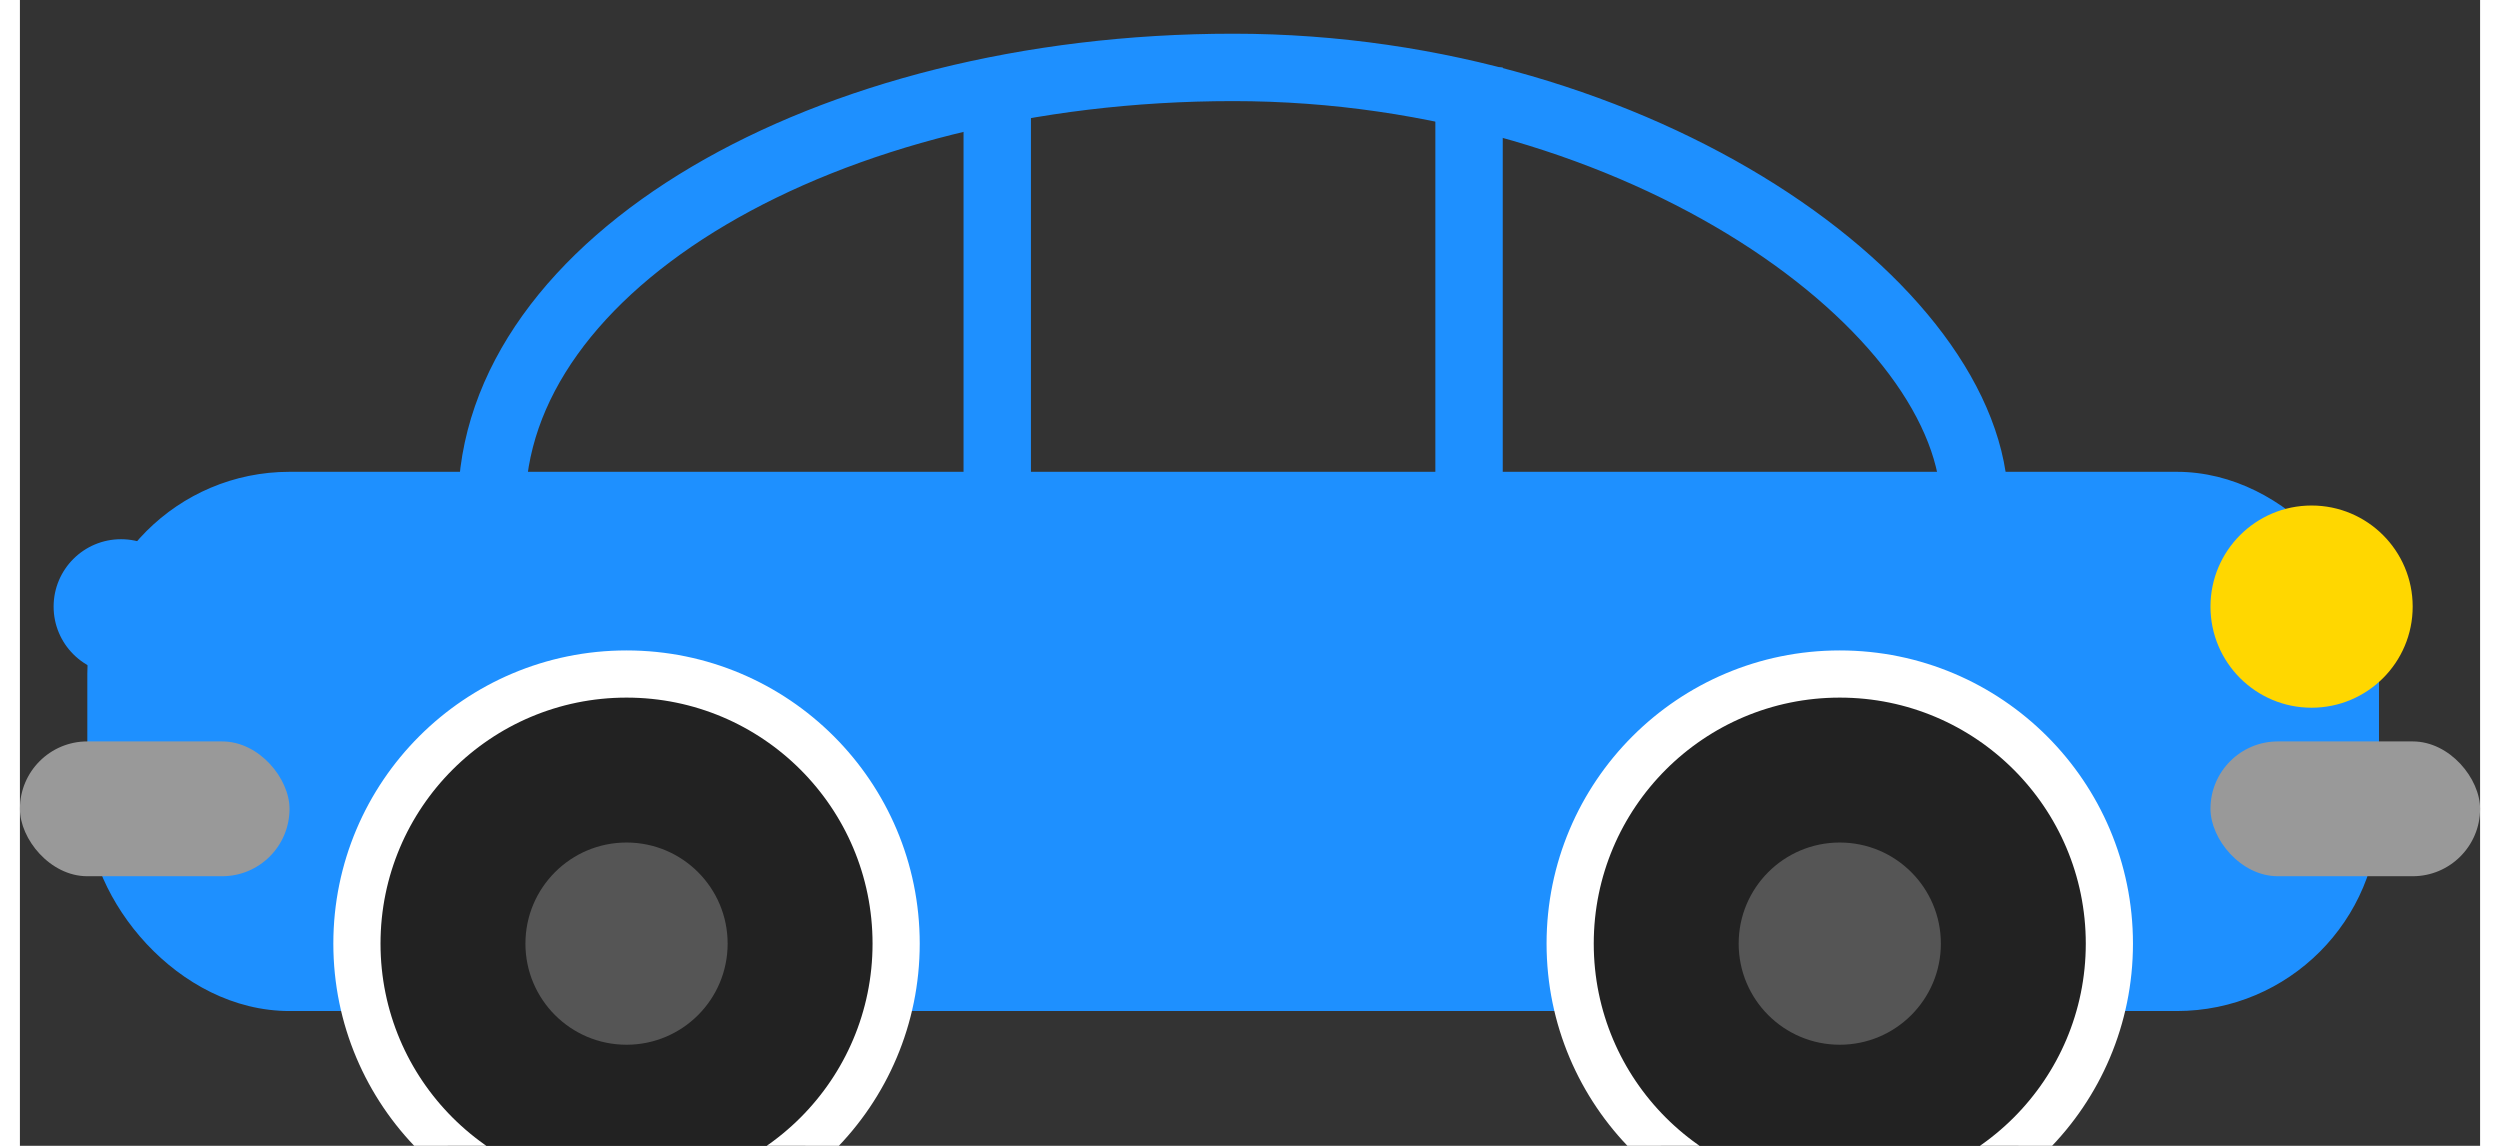 <?xml version="1.0" standalone="no"?>

<svg id="car_img" width="48" height="22" viewBox="0 0 365 170"
     xmlns="http://www.w3.org/2000/svg" version="1.1">	

<rect x="0" y="0" width="365" height="170" fill="#333333" stroke="none"/>	

<g id="car-dodger">
    <!-- Top -->
      <rect x="70" y="10" width="220" height="130" fill="transparent" rx="150" stroke="dodgerblue" stroke-width="10" />
    
    <!-- Body -->
      <rect x="10" y="70" width="340" height="80" fill="dodgerblue" rx="30" />
      
    <g>
    <!-- Left line -->
      <line x1="145" y1="10" x2="145" y2="80" stroke="dodgerblue" stroke-width="10"/>

    <!-- Right line -->
      <line x1="215" y1="10" x2="215" y2="80" stroke="dodgerblue" stroke-width="10"/>
    </g>
  
    <g>
    <!-- Left bumper -->
      <rect x="0" y="110" width="40" height="20" fill="#999" rx="10" />
    
    <!-- Right bumper -->
      <rect x="325" y="110" width="40" height="20" fill="#999" rx="10" />
    </g>  
  
    <!-- Left wheel -->
    <g>
      <circle r="40px" fill="#222" stroke="white" stroke-width="7" cx="90" cy="140"/>    
      <circle r="15px" fill="#555" cx="90" cy="140"/>
    </g>
  
    <!-- Right wheel -->
    <g>
      <circle r="40px" fill="#222" stroke="white" stroke-width="7" cx="270" cy="140"/>
      <circle r="15px" fill="#555" cx="270" cy="140"/>
    </g>  

    <g>
    <!-- Gold light -->
      <circle r="15px" fill="gold" cx="340" cy="90"/>
      
    <!-- dodgerblue light -->
      <circle r="10px" fill="dodgerblue" cx="15" cy="90"/>
    </g>  
	</g>
</svg>    




